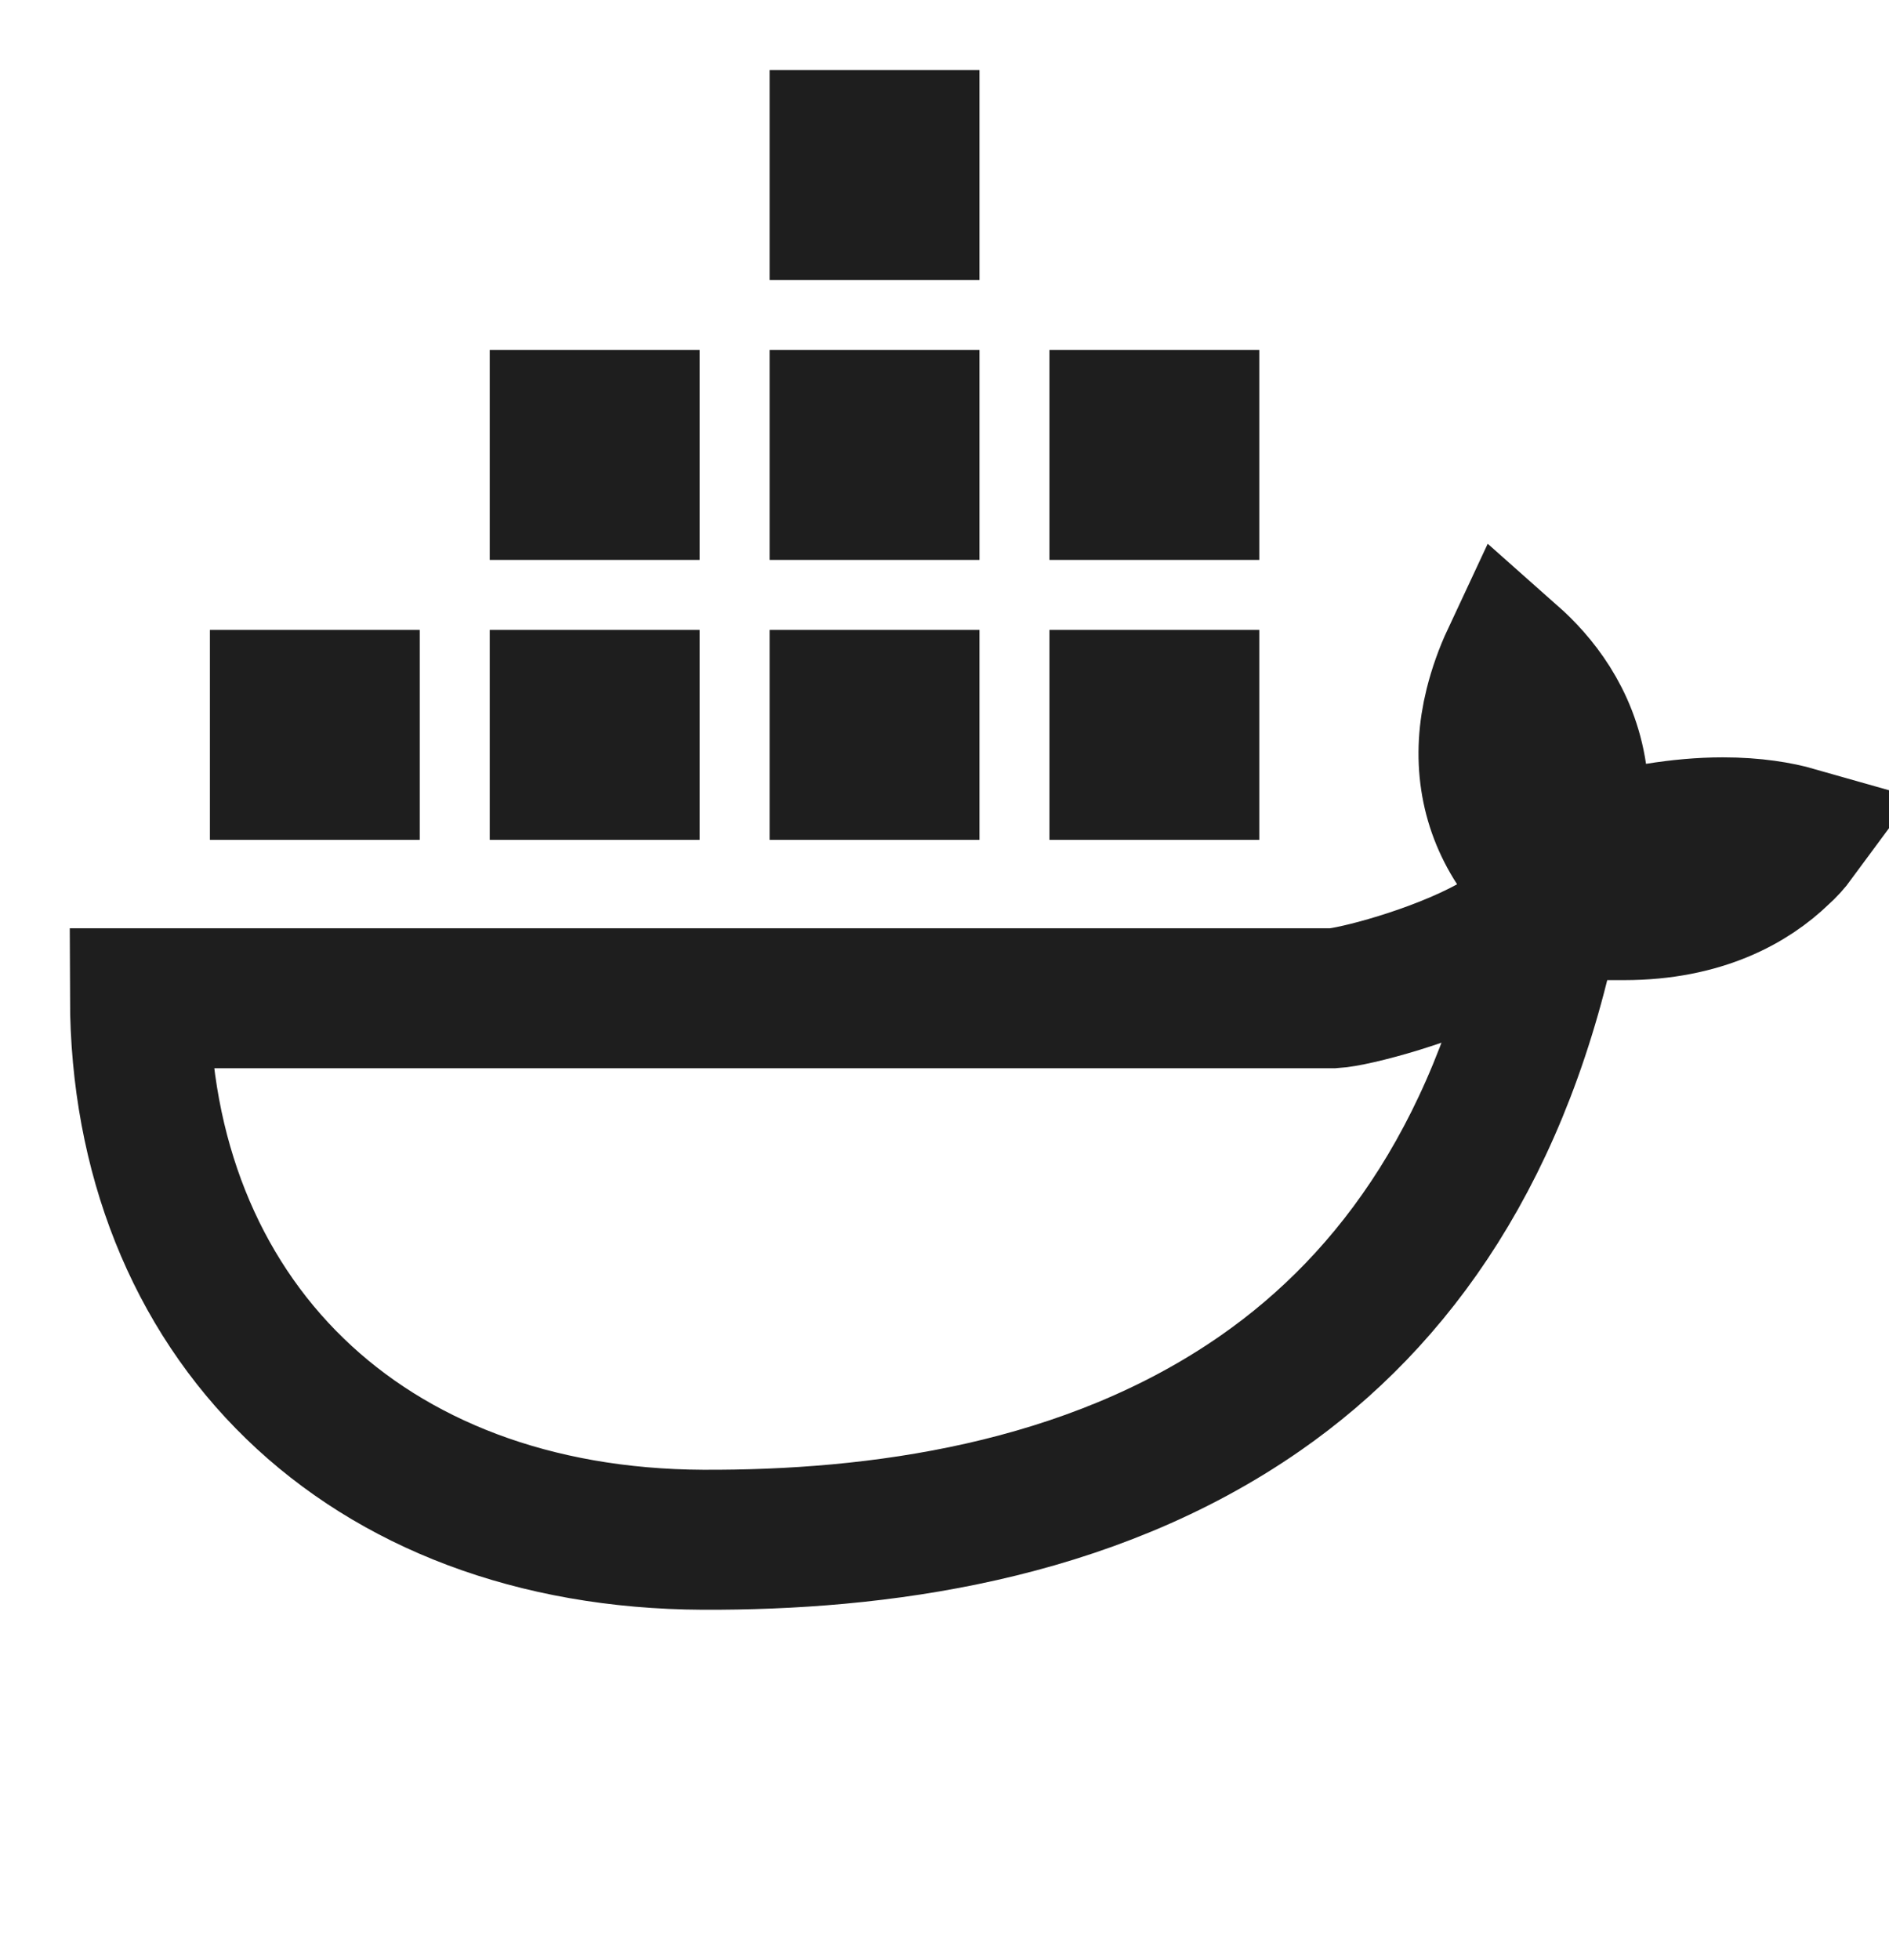 <?xml version="1.0" encoding="UTF-8"?>
<svg width="27px" height="28px" viewBox="0 0 27 28" version="1.1" xmlns="http://www.w3.org/2000/svg" xmlns:xlink="http://www.w3.org/1999/xlink">
    <title>Group 3</title>
    <g id="Page-1" stroke="none" stroke-width="1" fill="none" fill-rule="evenodd">
        <g id="Artboard">
            <path d="M21.603,9.405 C21.501,9.623 21.42,9.851 21.362,10.082 C21.181,10.809 21.283,11.501 21.666,12.091 C21.848,12.373 22.077,12.605 22.347,12.786 C22.031,13.046 21.661,13.317 21.308,13.511 C20.517,13.946 19.353,14.247 19.059,14.263 L2,14.263 C2.006,16.51 2.793,18.463 4.216,19.841 C5.62,21.202 7.628,21.989 10.048,22 C12.514,22.01 15.548,21.622 18.016,19.905 C19.944,18.564 21.501,16.398 22.172,13.004 L23.214,13.004 C24.331,13.004 25.038,12.595 25.45,12.196 C25.53,12.125 25.602,12.047 25.672,11.952 C25.426,11.882 25.078,11.821 24.625,11.821 C24.315,11.821 23.996,11.851 23.687,11.901 L22.687,12.063 L22.538,11.061 C22.421,10.272 21.97,9.73 21.603,9.405 Z" id="Path-Copy-2" stroke="#1E1E1E" stroke-width="2" fill-rule="nonzero"></path>
            <rect id="Rectangle-Copy-48" fill="#1E1E1E" x="3" y="9" width="3" height="3"></rect>
            <rect id="Rectangle-Copy-47" fill="#1E1E1E" x="7" y="9" width="3" height="3"></rect>
            <rect id="Rectangle-Copy-46" fill="#1E1E1E" x="7" y="5" width="3" height="3"></rect>
            <rect id="Rectangle-Copy-45" fill="#1E1E1E" x="11" y="9" width="3" height="3"></rect>
            <rect id="Rectangle-Copy-44" fill="#1E1E1E" x="11" y="5" width="3" height="3"></rect>
            <rect id="Rectangle-Copy-43" fill="#1E1E1E" x="11" y="1" width="3" height="3"></rect>
            <rect id="Rectangle-Copy-42" fill="#1E1E1E" x="15" y="9" width="3" height="3"></rect>
            <rect id="Rectangle-Copy-41" fill="#1E1E1E" x="15" y="5" width="3" height="3"></rect>
        </g>
    </g>
</svg>
